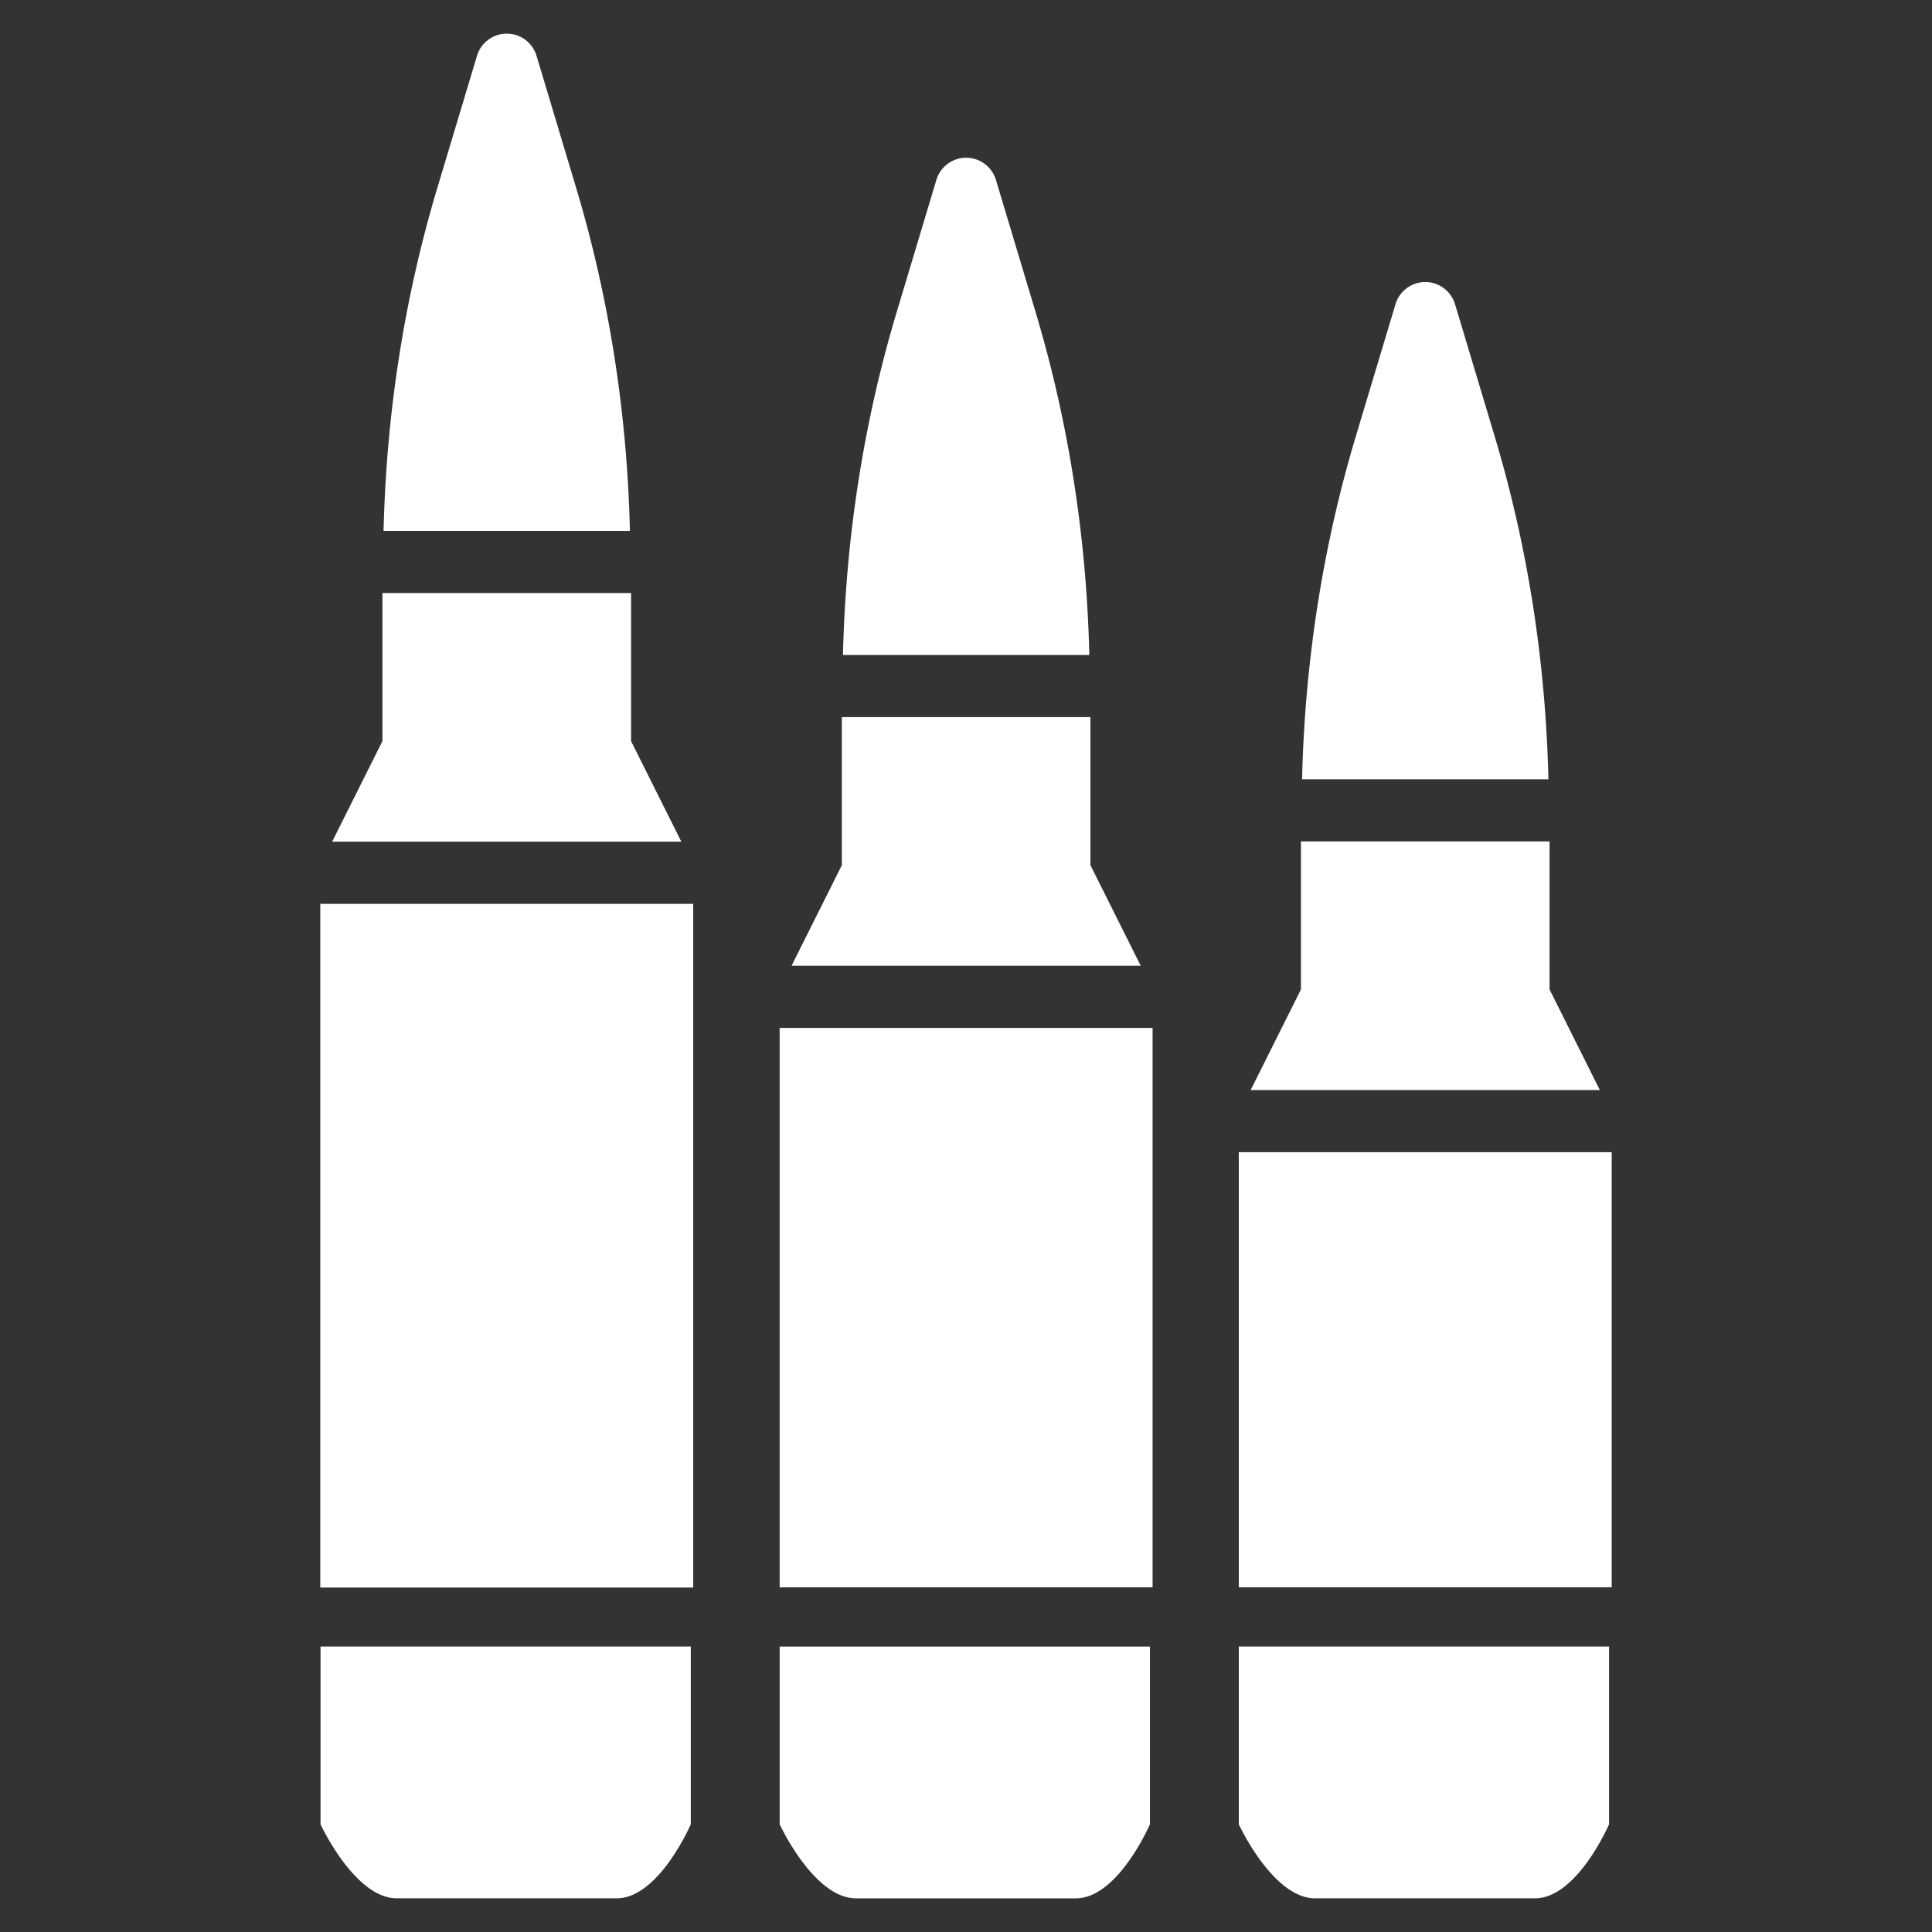 <?xml version="1.0" encoding="UTF-8" standalone="no"?>
<svg
   width="128"
   height="128"
   version="1.1"
   id="svg1"
   sodipodi:docname="bullets.svg"
   inkscape:version="1.3.2 (091e20e, 2023-11-25, custom)"
   xmlns:inkscape="http://www.inkscape.org/namespaces/inkscape"
   xmlns:sodipodi="http://sodipodi.sourceforge.net/DTD/sodipodi-0.dtd"
   xmlns="http://www.w3.org/2000/svg"
   xmlns:svg="http://www.w3.org/2000/svg">
  <rect width="100%" height="100%" fill="#333333" stroke="none"/>
  <defs
     id="defs1" />
  <sodipodi:namedview
     id="namedview1"
     pagecolor="#ffffff"
     bordercolor="#000000"
     borderopacity="0.25"
     inkscape:showpageshadow="2"
     inkscape:pageopacity="0.0"
     inkscape:pagecheckerboard="0"
     inkscape:deskcolor="#d1d1d1"
     inkscape:zoom="5.5625"
     inkscape:cx="64"
     inkscape:cy="63.910112"
     inkscape:window-width="1280"
     inkscape:window-height="1001"
     inkscape:window-x="-8"
     inkscape:window-y="-8"
     inkscape:window-maximized="1"
     inkscape:current-layer="svg1" />
  <path
     d="M21.22 59.882h24.707v45.298H21.22zM41.81 49.1v-9.81H25.337v9.81l-3.332 6.663H45.14zm-3.636-36.646l-2.627-8.757a2.061 2.061 0 0 0-1.973-1.468 2.06 2.06 0 0 0-1.972 1.468l-2.63 8.757c-2.215 7.386-3.376 15.02-3.56 22.719h16.322c-.183-7.699-1.345-15.333-3.56-22.719zm7.593 96.634H21.236v11.775s2.26 4.906 5.058 4.906h14.56c2.797 0 4.913-4.906 4.913-4.906zm60.837 0H82.073v11.775s2.26 4.906 5.057 4.906h14.562c2.796 0 4.912-4.906 4.912-4.906zm-3.941-43.532v-9.81H86.19v9.81l-3.332 6.662h23.135zm-20.59 10.781h24.707v28.826H82.073zM99.027 28.91L96.4 20.154a2.061 2.061 0 0 0-1.972-1.468 2.06 2.06 0 0 0-1.973 1.468l-2.63 8.757c-2.215 7.386-3.376 15.02-3.56 22.719h16.322c-.183-7.698-1.344-15.333-3.56-22.719zM51.654 68.102h24.708v37.062H51.654zm20.59-10.781v-9.81h-16.47v9.81l-3.332 6.663h23.135zM68.61 20.675l-2.627-8.757a2.061 2.061 0 0 0-1.973-1.468 2.06 2.06 0 0 0-1.972 1.468l-2.63 8.757c-2.215 7.386-3.376 15.02-3.56 22.72H72.17c-.183-7.7-1.344-15.334-3.56-22.72zm7.576 88.414h-24.53v11.775s2.259 4.906 5.057 4.906h14.561c2.796 0 4.912-4.906 4.912-4.906z"
     fill="#fff"
     id="path1" />
</svg>
